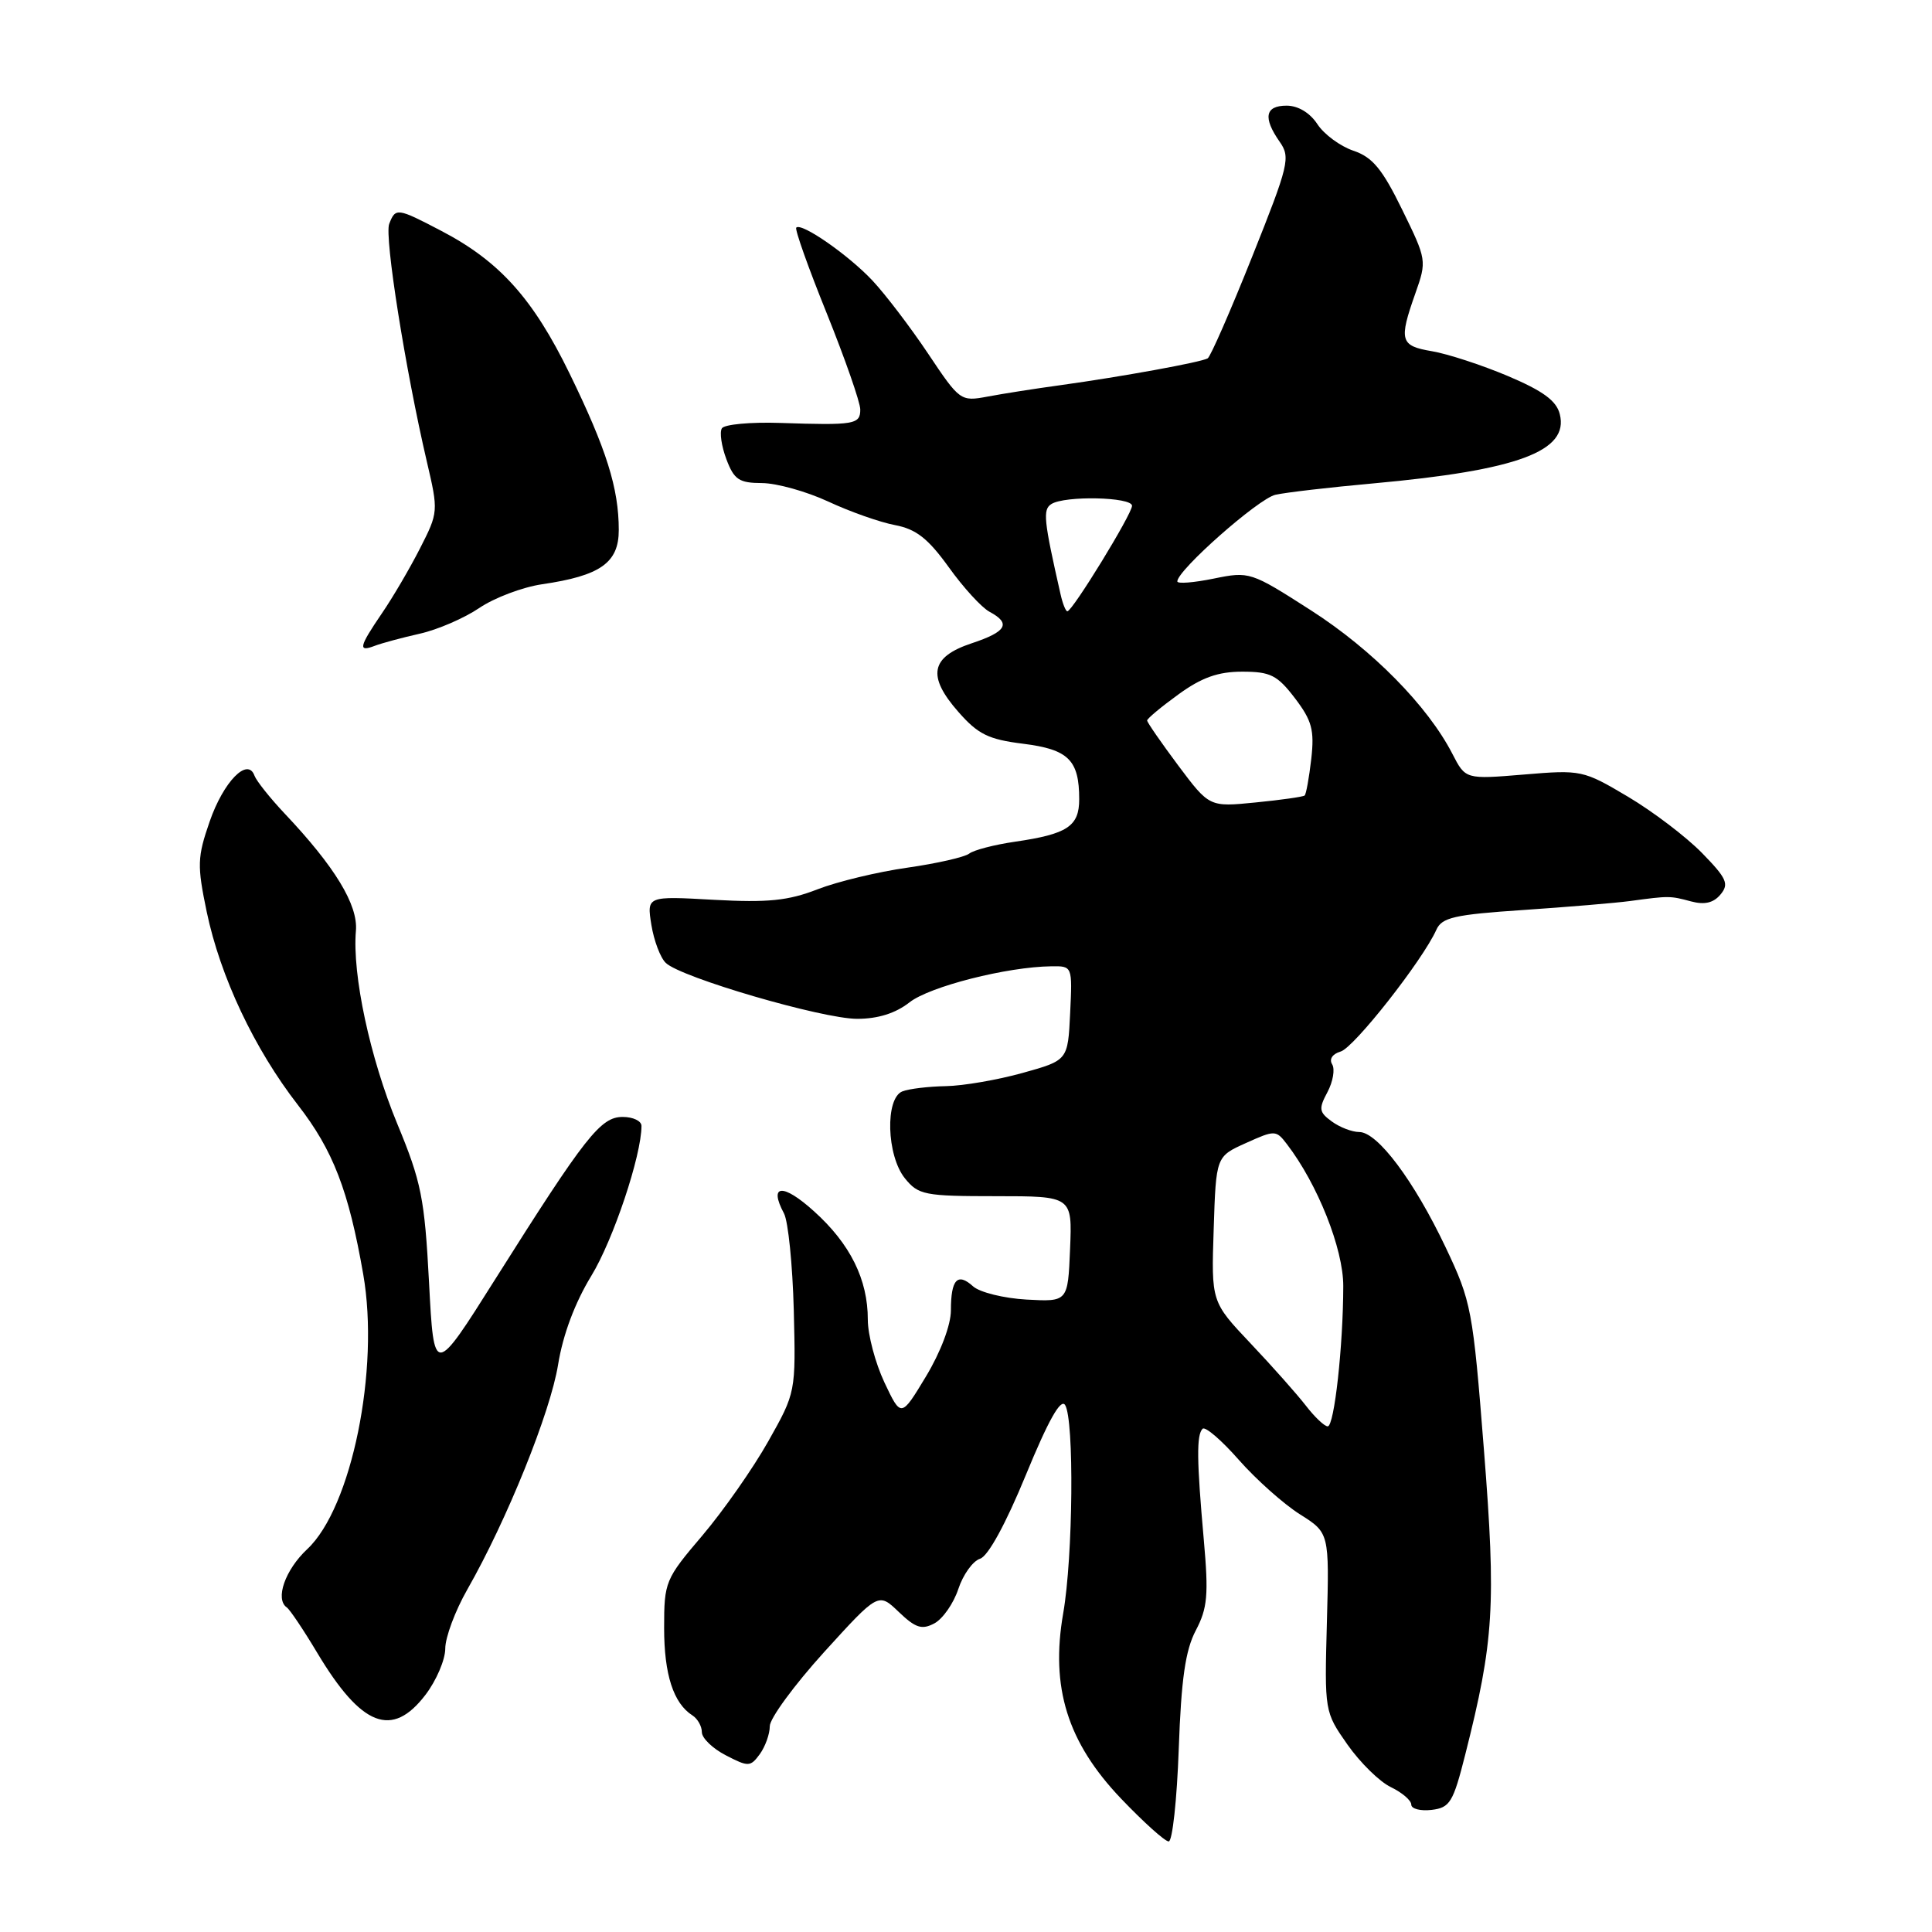 <?xml version="1.0" encoding="UTF-8" standalone="no"?>
<!DOCTYPE svg PUBLIC "-//W3C//DTD SVG 1.1//EN" "http://www.w3.org/Graphics/SVG/1.1/DTD/svg11.dtd" >
<svg xmlns="http://www.w3.org/2000/svg" xmlns:xlink="http://www.w3.org/1999/xlink" version="1.1" viewBox="0 0 256 256">
 <g >
 <path fill="currentColor"
d=" M 156.19 231.75 C 156.52 222.47 157.07 218.66 158.45 216.04 C 160.00 213.09 160.16 211.34 159.51 204.04 C 158.57 193.50 158.53 190.13 159.35 189.32 C 159.69 188.97 161.86 190.83 164.15 193.44 C 166.45 196.05 170.09 199.29 172.24 200.65 C 176.14 203.11 176.14 203.11 175.82 214.96 C 175.50 226.78 175.51 226.83 178.54 231.16 C 180.22 233.55 182.80 236.09 184.29 236.80 C 185.78 237.52 187.00 238.56 187.00 239.12 C 187.00 239.68 188.21 239.99 189.69 239.82 C 192.13 239.53 192.55 238.83 194.15 232.50 C 197.96 217.44 198.25 212.69 196.63 192.13 C 195.16 173.48 194.97 172.48 191.55 165.27 C 187.36 156.45 182.53 150.00 180.11 150.00 C 179.16 150.00 177.52 149.37 176.47 148.60 C 174.77 147.36 174.71 146.92 175.90 144.70 C 176.63 143.32 176.91 141.67 176.52 141.03 C 176.09 140.34 176.56 139.65 177.65 139.33 C 179.42 138.82 188.52 127.23 190.32 123.21 C 191.05 121.57 192.70 121.19 201.84 120.58 C 207.70 120.18 214.07 119.65 216.00 119.39 C 221.17 118.69 221.28 118.69 224.07 119.44 C 225.87 119.92 227.05 119.64 227.98 118.52 C 229.14 117.13 228.80 116.38 225.53 113.03 C 223.44 110.89 219.02 107.53 215.70 105.56 C 209.78 102.05 209.52 101.99 201.93 102.63 C 194.19 103.27 194.19 103.27 192.45 99.89 C 189.18 93.54 181.84 86.09 173.72 80.88 C 165.72 75.75 165.56 75.70 160.81 76.67 C 158.16 77.21 156.00 77.38 156.00 77.04 C 156.00 75.56 166.74 66.07 169.00 65.56 C 170.38 65.25 176.22 64.57 182.00 64.05 C 201.13 62.31 207.92 59.79 206.68 54.88 C 206.24 53.10 204.46 51.80 199.79 49.82 C 196.33 48.36 191.81 46.89 189.75 46.54 C 185.53 45.83 185.33 45.14 187.54 38.88 C 189.07 34.55 189.05 34.42 185.79 27.77 C 183.16 22.39 181.86 20.82 179.33 19.97 C 177.59 19.38 175.44 17.80 174.56 16.45 C 173.57 14.94 172.00 14.00 170.48 14.00 C 167.63 14.00 167.33 15.59 169.56 18.78 C 171.02 20.86 170.79 21.81 165.91 34.03 C 163.05 41.20 160.40 47.25 160.03 47.48 C 159.20 47.99 148.66 49.91 140.50 51.04 C 137.20 51.49 132.86 52.17 130.86 52.55 C 127.28 53.22 127.17 53.13 122.98 46.86 C 120.64 43.36 117.32 39.01 115.61 37.18 C 112.43 33.79 106.20 29.46 105.51 30.16 C 105.29 30.37 107.11 35.49 109.55 41.52 C 111.98 47.56 113.98 53.29 113.99 54.25 C 114.00 56.24 113.24 56.37 103.37 56.04 C 99.45 55.91 95.97 56.23 95.65 56.76 C 95.33 57.28 95.60 59.12 96.25 60.85 C 97.27 63.56 97.93 64.00 100.97 64.01 C 102.91 64.02 106.86 65.12 109.75 66.46 C 112.64 67.81 116.62 69.21 118.60 69.58 C 121.39 70.11 122.97 71.35 125.71 75.15 C 127.64 77.85 130.07 80.50 131.11 81.06 C 134.01 82.61 133.39 83.70 128.75 85.24 C 123.30 87.05 122.81 89.58 126.99 94.33 C 129.59 97.30 130.98 97.98 135.57 98.55 C 141.58 99.30 143.00 100.71 143.00 105.90 C 143.00 109.49 141.44 110.52 134.50 111.53 C 131.75 111.93 129.02 112.64 128.42 113.11 C 127.83 113.57 124.15 114.41 120.24 114.97 C 116.34 115.52 110.97 116.81 108.32 117.84 C 104.44 119.35 101.76 119.62 94.60 119.23 C 85.70 118.73 85.70 118.73 86.31 122.55 C 86.65 124.65 87.51 126.92 88.22 127.59 C 90.23 129.53 108.96 135.00 113.58 135.00 C 116.33 135.00 118.66 134.27 120.51 132.82 C 123.17 130.72 133.43 128.11 139.30 128.04 C 142.10 128.00 142.10 128.00 141.80 134.25 C 141.50 140.50 141.50 140.50 135.50 142.17 C 132.20 143.09 127.62 143.88 125.33 143.92 C 123.04 143.96 120.45 144.27 119.58 144.61 C 117.26 145.50 117.47 153.13 119.91 156.14 C 121.69 158.34 122.51 158.50 131.95 158.50 C 142.08 158.50 142.08 158.50 141.79 165.50 C 141.50 172.50 141.50 172.50 136.02 172.20 C 133.01 172.03 129.82 171.24 128.94 170.45 C 126.88 168.58 126.00 169.52 126.00 173.62 C 126.00 175.56 124.65 179.14 122.70 182.38 C 119.40 187.85 119.40 187.85 117.19 183.18 C 115.98 180.60 114.99 176.87 114.99 174.87 C 115.00 169.55 112.67 164.83 107.86 160.50 C 103.74 156.77 101.81 156.91 103.88 160.78 C 104.44 161.83 105.02 167.59 105.18 173.59 C 105.45 184.50 105.45 184.50 101.79 191.00 C 99.78 194.57 95.85 200.18 93.07 203.46 C 88.14 209.25 88.00 209.59 88.00 215.72 C 88.00 221.88 89.23 225.69 91.75 227.30 C 92.44 227.74 93.00 228.74 93.00 229.52 C 93.00 230.31 94.43 231.69 96.18 232.59 C 99.17 234.14 99.43 234.13 100.68 232.43 C 101.40 231.43 102.00 229.77 102.00 228.73 C 102.00 227.70 105.24 223.28 109.19 218.92 C 116.39 211.00 116.39 211.00 119.09 213.59 C 121.32 215.72 122.15 215.99 123.82 215.10 C 124.93 214.50 126.35 212.46 126.98 210.56 C 127.61 208.65 128.90 206.85 129.86 206.54 C 130.93 206.21 133.27 201.92 135.94 195.42 C 138.89 188.24 140.55 185.27 141.13 186.17 C 142.35 188.10 142.19 206.26 140.88 213.77 C 139.17 223.59 141.44 230.87 148.54 238.32 C 151.52 241.44 154.36 244.00 154.86 244.00 C 155.35 244.00 155.95 238.49 156.19 231.75 Z  M 56.38 224.57 C 57.82 222.68 59.00 219.92 59.00 218.44 C 59.00 216.96 60.31 213.44 61.92 210.62 C 67.18 201.40 72.93 187.14 73.95 180.82 C 74.59 176.85 76.18 172.62 78.35 169.06 C 81.25 164.32 85.00 153.12 85.00 149.19 C 85.00 148.53 83.88 148.00 82.51 148.00 C 79.58 148.00 77.59 150.53 65.66 169.44 C 57.50 182.39 57.50 182.39 56.85 169.94 C 56.26 158.77 55.83 156.61 52.64 148.91 C 49.03 140.20 46.66 129.13 47.16 123.34 C 47.46 119.91 44.37 114.83 37.70 107.78 C 35.77 105.73 33.98 103.48 33.72 102.78 C 32.82 100.28 29.61 103.57 27.78 108.86 C 26.14 113.59 26.11 114.66 27.39 120.82 C 29.19 129.42 33.70 138.97 39.47 146.41 C 44.14 152.42 46.20 157.76 48.13 168.85 C 50.33 181.44 46.59 199.78 40.71 205.27 C 37.78 208.01 36.41 211.91 38.01 213.00 C 38.41 213.28 40.22 215.97 42.03 219.00 C 47.90 228.80 51.95 230.37 56.38 224.57 Z  M 55.61 83.97 C 57.96 83.45 61.52 81.91 63.51 80.56 C 65.50 79.21 69.24 77.80 71.81 77.42 C 79.56 76.29 82.00 74.57 81.99 70.22 C 81.99 64.70 80.36 59.52 75.47 49.49 C 70.64 39.58 66.20 34.63 58.51 30.61 C 52.62 27.53 52.41 27.50 51.57 29.67 C 50.92 31.36 53.72 48.99 56.56 61.17 C 58.10 67.75 58.09 67.89 55.65 72.67 C 54.30 75.32 52.02 79.21 50.59 81.29 C 47.56 85.74 47.41 86.44 49.67 85.57 C 50.59 85.22 53.26 84.50 55.61 83.97 Z  M 173.03 186.25 C 171.86 184.74 168.57 181.03 165.70 178.00 C 160.50 172.50 160.50 172.50 160.82 162.87 C 161.13 153.24 161.13 153.24 165.09 151.46 C 168.92 149.73 169.09 149.73 170.51 151.59 C 174.59 156.90 178.00 165.48 177.99 170.41 C 177.98 178.32 176.80 189.00 175.93 189.00 C 175.50 189.00 174.19 187.76 173.03 186.25 Z  M 156.12 101.43 C 153.86 98.40 152.00 95.71 152.00 95.47 C 152.00 95.22 153.87 93.66 156.15 92.01 C 159.23 89.77 161.41 89.00 164.60 89.00 C 168.34 89.00 169.25 89.46 171.58 92.51 C 173.84 95.48 174.18 96.73 173.75 100.56 C 173.46 103.06 173.07 105.24 172.87 105.41 C 172.67 105.58 169.74 106.00 166.37 106.33 C 160.25 106.94 160.25 106.94 156.12 101.43 Z  M 140.53 78.75 C 138.30 68.93 138.15 67.52 139.31 66.79 C 141.10 65.65 150.00 65.85 150.00 67.02 C 150.00 68.11 142.10 81.00 141.43 81.00 C 141.21 81.00 140.81 79.99 140.53 78.75 Z "/>
</g>
</svg>
